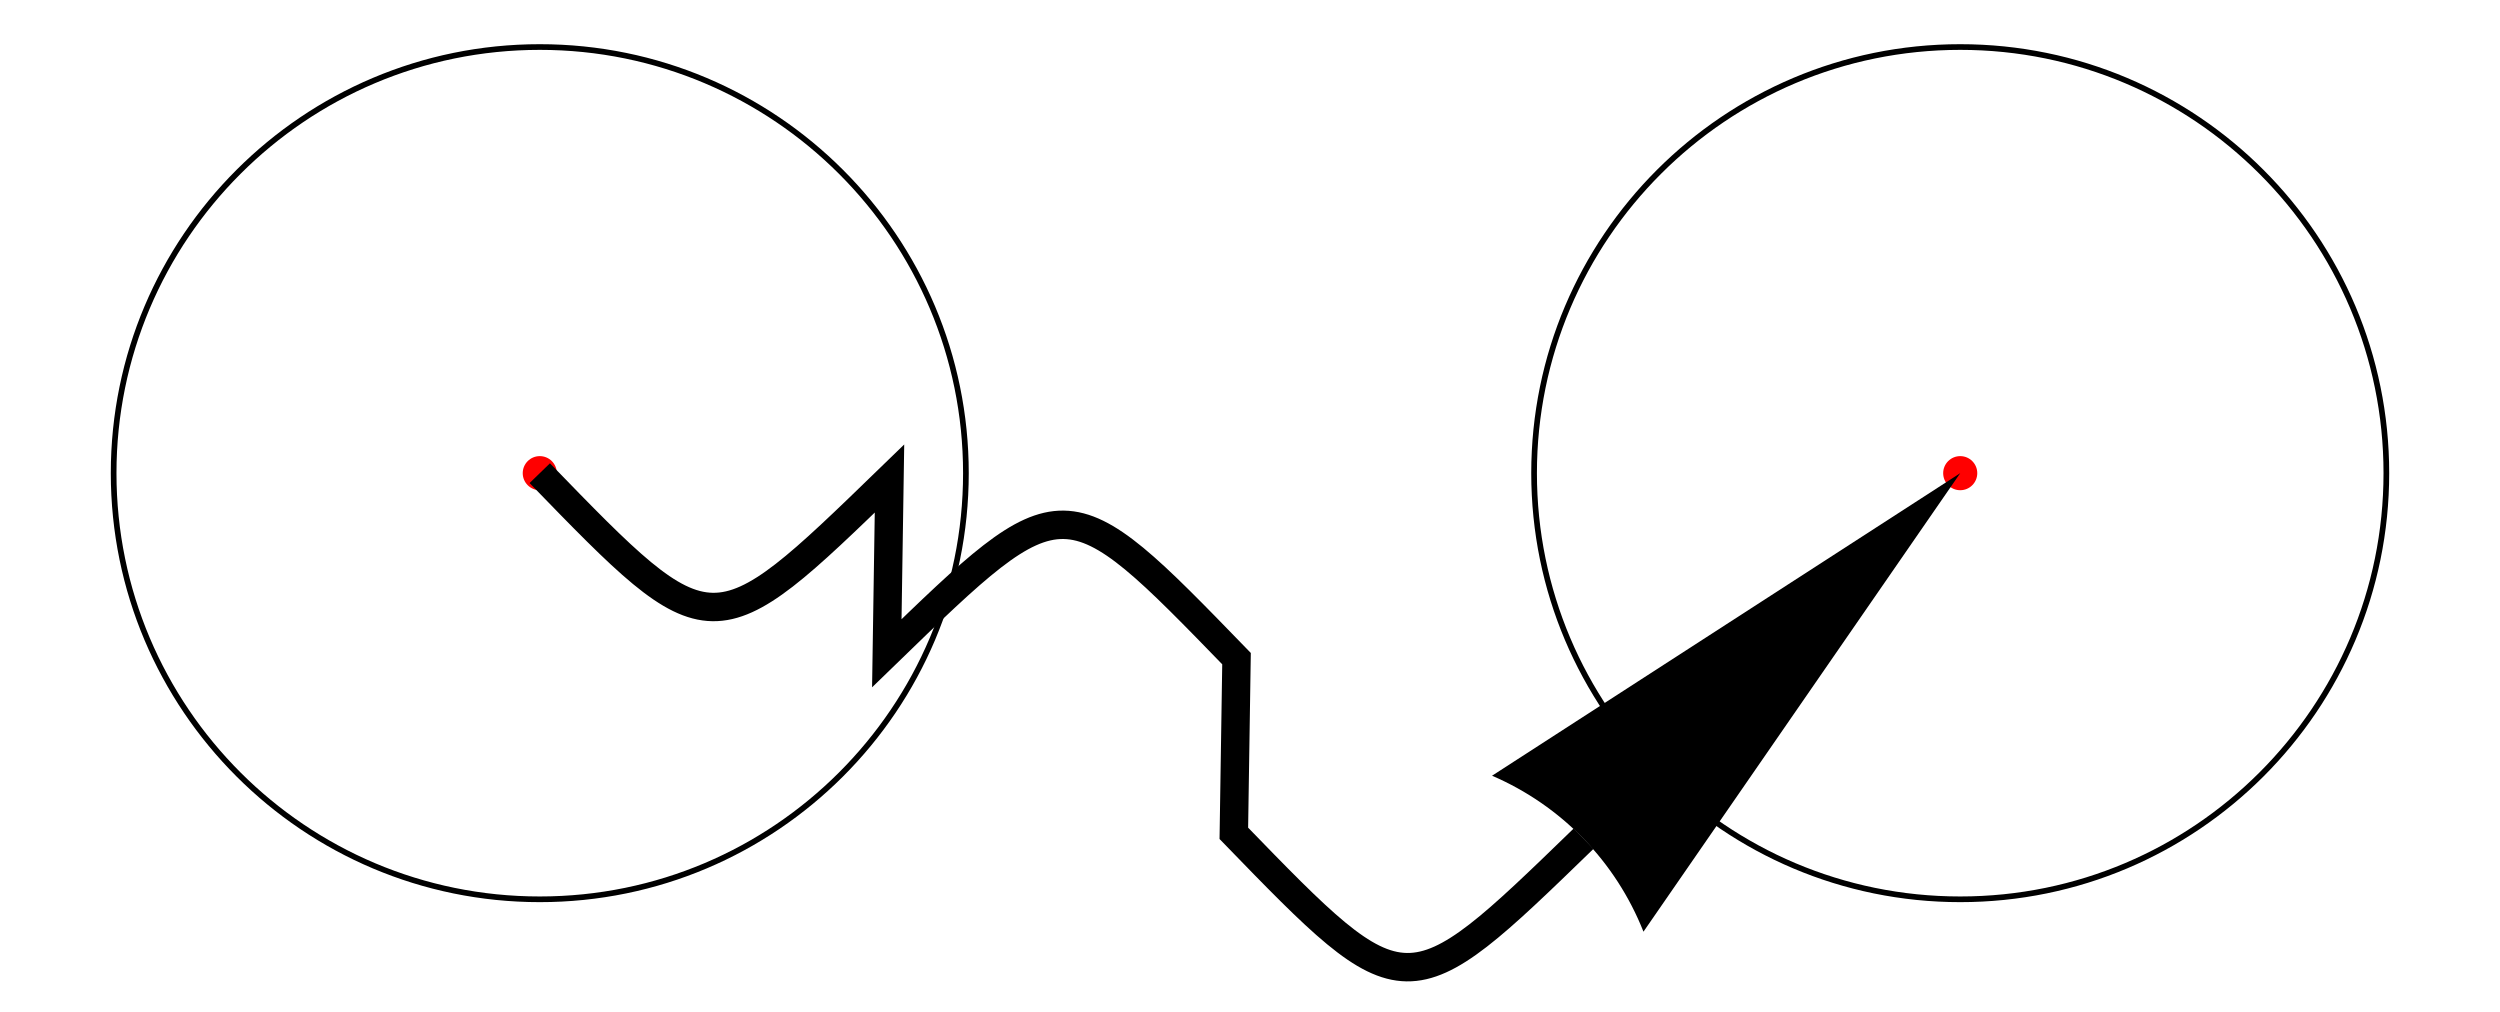 <?xml version="1.0" encoding="UTF-8"?>
<!DOCTYPE svg PUBLIC "-//W3C//DTD SVG 1.1//EN"
    "http://www.w3.org/Graphics/SVG/1.1/DTD/svg11.dtd">
<svg xmlns="http://www.w3.org/2000/svg" xmlns:xlink="http://www.w3.org/1999/xlink" version="1.1" width="500.0" height="202.452" font-size="1" viewBox="0 0 500 202"><g><g transform="matrix(56.818,0.0,0.0,56.818,250.0,101.226)"><g stroke="rgb(0,0,0)" stroke-opacity="1.0" fill="rgb(0,0,0)" fill-opacity="0.0" stroke-width="2.0e-2" stroke-linecap="butt" stroke-linejoin="miter" font-size="1.0em" stroke-miterlimit="10.0"><path d="M 4.0,-0.12 c 0.0,-0.828 -0.672,-1.5 -1.5 -1.5c -0.828,-5.072653133236334e-17 -1.5,0.672 -1.5 1.5c -1.0145306266472669e-16,0.828 0.672,1.5 1.5 1.5c 0.828,1.5217959399709003e-16 1.5,-0.672 1.5 -1.5Z" /></g></g><g transform="matrix(56.818,0.0,0.0,56.818,250.0,101.226)"><g stroke="rgb(0,0,0)" stroke-opacity="1.0" fill="rgb(255,0,0)" fill-opacity="1.0" stroke-width="0.0" stroke-linecap="butt" stroke-linejoin="miter" font-size="1.0em" stroke-miterlimit="10.0"><path d="M 2.56,-0.12 c 0.0,-3.3137084989847604e-2 -2.6862915010152384e-2,-6.0e-2 -5.9999999999999984e-2 -6.0e-2c -3.3137084989847604e-2,-2.0290612532945338e-18 -6.0e-2,2.6862915010152384e-2 -6.0e-2 5.999999999999998e-2c -4.0581225065890676e-18,3.3137084989847604e-2 2.686291501015238e-2,6.0e-2 5.999999999999997e-2 6.0e-2c 3.3137084989847604e-2,6.087183759883601e-18 6.0e-2,-2.6862915010152377e-2 6.000000000000001e-2 -5.999999999999998e-2Z" /></g></g><g transform="matrix(56.818,0.0,0.0,56.818,250.0,101.226)"><g stroke="rgb(0,0,0)" stroke-opacity="1.0" fill="rgb(0,0,0)" fill-opacity="0.0" stroke-width="1.0e-2" stroke-linecap="butt" stroke-linejoin="miter" font-size="1.0em" stroke-miterlimit="10.0"></g></g><g transform="matrix(56.818,0.0,0.0,56.818,250.0,101.226)"><g stroke="rgb(0,0,0)" stroke-opacity="1.0" fill="rgb(0,0,0)" fill-opacity="0.0" stroke-width="2.0e-2" stroke-linecap="butt" stroke-linejoin="miter" font-size="1.0em" stroke-miterlimit="10.0"><path d="M -1.0,-0.12 c 0.0,-0.828 -0.672,-1.5 -1.5 -1.5c -0.828,-5.072653133236334e-17 -1.5,0.672 -1.5 1.5c -1.0145306266472669e-16,0.828 0.672,1.5 1.5 1.5c 0.828,1.5217959399709003e-16 1.5,-0.672 1.5 -1.5Z" /></g></g><g transform="matrix(56.818,0.0,0.0,56.818,250.0,101.226)"><g stroke="rgb(0,0,0)" stroke-opacity="1.0" fill="rgb(255,0,0)" fill-opacity="1.0" stroke-width="0.0" stroke-linecap="butt" stroke-linejoin="miter" font-size="1.0em" stroke-miterlimit="10.0"><path d="M -2.44,-0.12 c 0.0,-3.3137084989847604e-2 -2.6862915010152384e-2,-6.0e-2 -5.9999999999999984e-2 -6.0e-2c -3.3137084989847604e-2,-2.0290612532945338e-18 -6.0e-2,2.6862915010152384e-2 -6.0e-2 5.999999999999998e-2c -4.0581225065890676e-18,3.3137084989847604e-2 2.686291501015238e-2,6.0e-2 5.999999999999997e-2 6.0e-2c 3.3137084989847604e-2,6.087183759883601e-18 6.0e-2,-2.6862915010152377e-2 6.000000000000001e-2 -5.999999999999998e-2Z" /></g></g><g transform="matrix(56.818,0.0,0.0,56.818,250.0,101.226)"><g stroke="rgb(0,0,0)" stroke-opacity="1.0" fill-opacity="0.0" stroke-width="0.1" stroke-linecap="butt" stroke-linejoin="miter" font-size="1.0em" stroke-miterlimit="10.0"><path d="M -2.5,-0.12 c 0.606,0.625 0.606,0.625 1.231 1.890118849281251e-2l -9.450594246406254e-3,0.615 c 0.625,-0.606 0.625,-0.606 1.231 1.890118849281251e-2l -9.450594246406254e-3,0.615 c 0.606,0.625 0.606,0.625 1.231 1.890118849281251e-2" /></g></g><g transform="matrix(56.818,0.0,0.0,56.818,250.0,101.226)"><g stroke="rgb(0,0,0)" stroke-opacity="1.0" fill="rgb(0,0,0)" fill-opacity="1.0" stroke-width="0.0" stroke-linecap="butt" stroke-linejoin="miter" font-size="1.0em" stroke-miterlimit="10.0"><path d="" /></g></g><g transform="matrix(56.818,0.0,0.0,56.818,250.0,101.226)"><g stroke="rgb(0,0,0)" stroke-opacity="1.0" fill="rgb(0,0,0)" fill-opacity="1.0" stroke-width="0.0" stroke-linecap="butt" stroke-linejoin="miter" font-size="1.0em" stroke-miterlimit="10.0"><path d="" /></g></g><g transform="matrix(56.818,0.0,0.0,56.818,250.0,101.226)"><g stroke="rgb(0,0,0)" stroke-opacity="1.0" fill="rgb(0,0,0)" fill-opacity="1.0" stroke-width="0.0" stroke-linecap="butt" stroke-linejoin="miter" font-size="1.0em" stroke-miterlimit="10.0"><path d="M 2.5,-0.12 l -1.115,1.614 c -9.771868428203927e-2,-0.247 -0.289,-0.444 -0.533 -0.549l 1.648,-1.065 h -0.0 Z" /></g></g><g transform="matrix(56.818,0.0,0.0,56.818,250.0,101.226)"><g stroke="rgb(0,0,0)" stroke-opacity="1.0" fill="rgb(0,0,0)" fill-opacity="1.0" stroke-width="0.0" stroke-linecap="butt" stroke-linejoin="miter" font-size="1.0em" stroke-miterlimit="10.0"><path d="M 1.138,1.132 c 2.4388138827951298e-2,2.2753480139362067e-2 4.762262095532136e-2,4.6712882203683095e-2 6.961631704005534e-2 7.178835840008116e-2l -6.961631704005534e-2,-7.178835840008116e-2 Z" /></g></g></g></svg>